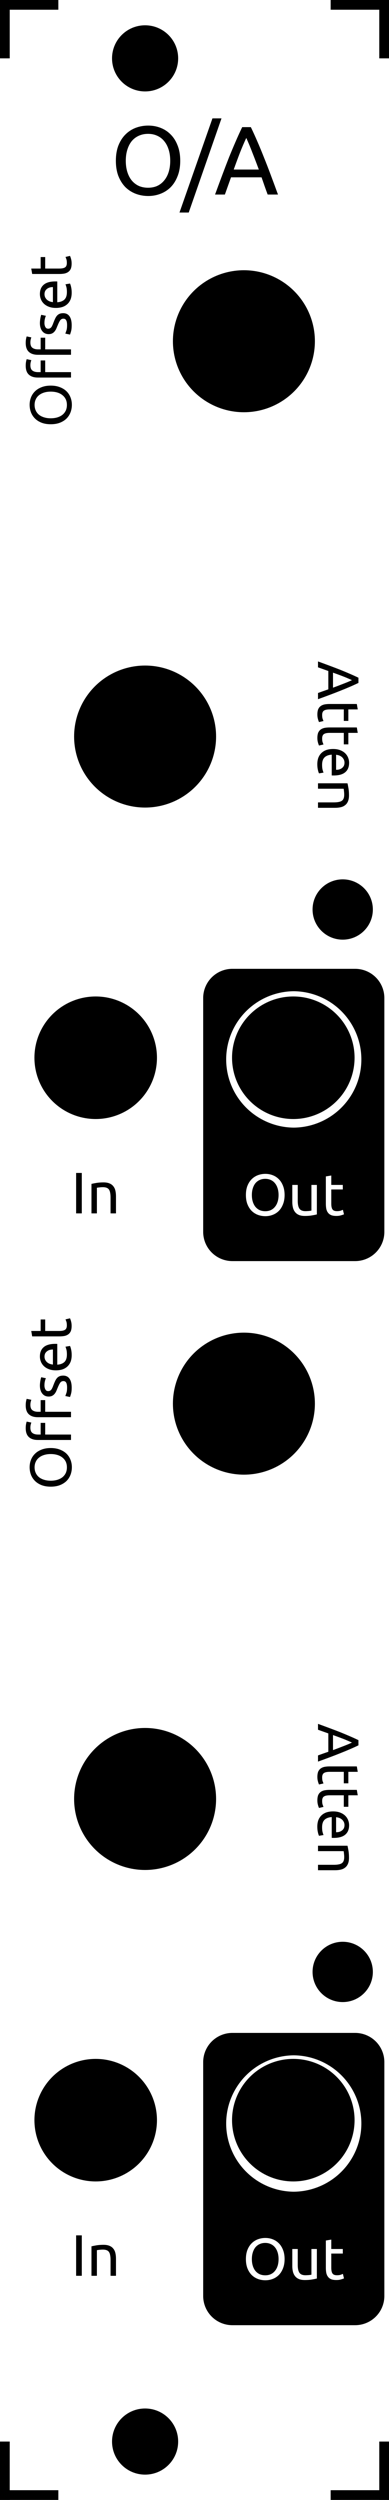 <?xml version="1.0" encoding="UTF-8"?>
<svg id="svg107" width="20mm" height="128.5mm" version="1.1" viewBox="0 0 20 128.5" xmlns="http://www.w3.org/2000/svg">
  <rect id="background" width="20" height="128.5" fill="#fff"/>
  <g id="outline" fill="none" stroke="#000">
    <line id="line6" y1="-3" y2="3"/>
    <line id="line8" x1="-3" x2="3"/>
    <line id="line10" x1="23" x2="17"/>
    <line id="line12" x1="20" x2="20" y1="-3" y2="3"/>
    <line id="line14" y1="131.5" y2="125.5"/>
    <line id="line16" x1="-3" x2="3" y1="128.5" y2="128.5"/>
    <line id="line18" x1="20" x2="20" y1="131.5" y2="125.5"/>
    <line id="line20" x1="23" x2="17" y1="128.5" y2="128.5"/>
  </g>
  <g id="stencil" font-family="Ubuntu" font-size="3">
    <path id="path928" d="m5.957 8.265q0-0.445 0.13-0.785 0.135-0.34 0.36-0.565 0.23-0.23 0.53-0.345 0.305-0.115 0.645-0.115 0.335 0 0.63 0.115 0.3 0.115 0.525 0.345 0.225 0.225 0.355 0.565 0.135 0.34 0.135 0.785t-0.135 0.785q-0.13 0.34-0.355 0.57-0.225 0.225-0.525 0.34-0.295 0.115-0.63 0.115-0.34 0-0.645-0.115-0.3-0.115-0.53-0.34-0.225-0.23-0.36-0.57-0.13-0.34-0.13-0.785zm0.51 0q0 0.315 0.08 0.575 0.08 0.255 0.225 0.435 0.15 0.18 0.36 0.28 0.215 0.095 0.48 0.095t0.475-0.095q0.21-0.1 0.355-0.28 0.15-0.18 0.23-0.435 0.08-0.26 0.08-0.575t-0.08-0.57q-0.08-0.26-0.23-0.44-0.145-0.18-0.355-0.275-0.21-0.1-0.475-0.1t-0.48 0.1q-0.21 0.095-0.36 0.275-0.145 0.18-0.225 0.44-0.08 0.255-0.08 0.57z"/>
    <path id="path930" d="m9.703 10.925h-0.475l1.695-4.84h0.465z"/>
    <path id="path932" d="m13.762 10q-0.085-0.225-0.16-0.44-0.075-0.22-0.155-0.445h-1.57l-0.315 0.885h-0.505q0.2-0.55 0.375-1.015 0.175-0.47 0.34-0.89 0.17-0.42 0.335-0.8 0.165-0.385 0.345-0.76h0.445q0.18 0.375 0.345 0.76 0.165 0.38 0.33 0.8 0.17 0.42 0.345 0.89 0.175 0.465 0.375 1.015zm-0.455-1.285q-0.16-0.435-0.32-0.84-0.155-0.41-0.325-0.785-0.175 0.375-0.335 0.785-0.155 0.405-0.31 0.84z"/>
    <path id="path935" d="m2.609 21.807q-0.267 0-0.471-0.078-0.204-0.081-0.339-0.216-0.138-0.138-0.207-0.318-0.069-0.183-0.069-0.387 0-0.201 0.069-0.378 0.069-0.18 0.207-0.315 0.135-0.135 0.339-0.213 0.204-0.081 0.471-0.081t0.471 0.081q0.204 0.078 0.342 0.213 0.135 0.135 0.204 0.315 0.069 0.177 0.069 0.378 0 0.204-0.069 0.387-0.069 0.18-0.204 0.318-0.138 0.135-0.342 0.216-0.204 0.078-0.471 0.078zm0-0.306q0.189 0 0.345-0.048 0.153-0.048 0.261-0.135 0.108-0.09 0.168-0.216 0.057-0.129 0.057-0.288t-0.057-0.285q-0.06-0.126-0.168-0.213-0.108-0.09-0.261-0.138-0.156-0.048-0.345-0.048t-0.342 0.048q-0.156 0.048-0.264 0.138-0.108 0.087-0.165 0.213-0.06 0.126-0.06 0.285t0.06 0.288q0.057 0.126 0.165 0.216 0.108 0.087 0.264 0.135 0.153 0.048 0.342 0.048z"/>
    <path id="path937" d="m1.322 18.798q0-0.123 0.018-0.21 0.018-0.09 0.033-0.126l0.24 0.051q-0.018 0.036-0.033 0.102-0.018 0.066-0.018 0.162 0 0.195 0.108 0.273 0.105 0.078 0.285 0.078h0.135v-0.6h0.234v0.6h1.326v0.279h-1.701q-0.3 0-0.462-0.147-0.165-0.147-0.165-0.462zm0-1.17q0-0.123 0.018-0.21 0.018-0.09 0.033-0.126l0.24 0.051q-0.018 0.036-0.033 0.102-0.018 0.066-0.018 0.162 0 0.195 0.108 0.273 0.105 0.078 0.285 0.078h0.135v-0.6h0.234v0.6h1.326v0.279h-1.701q-0.3 0-0.462-0.147-0.165-0.147-0.165-0.462z"/>
    <path id="path939" d="m3.449 16.716q0-0.171-0.045-0.252-0.045-0.084-0.144-0.084-0.102 0-0.162 0.081t-0.135 0.267q-0.036 0.09-0.072 0.174-0.039 0.081-0.09 0.141t-0.123 0.096-0.177 0.036q-0.207 0-0.327-0.153-0.123-0.153-0.123-0.417 0-0.066 9e-3 -0.132 6e-3 -0.066 0.018-0.123 9e-3 -0.057 0.021-0.099 0.012-0.045 0.021-0.069l0.24 0.051q-0.024 0.045-0.048 0.141-0.027 0.096-0.027 0.231 0 0.117 0.048 0.204 0.045 0.087 0.144 0.087 0.051 0 0.09-0.018 0.039-0.021 0.072-0.06 0.03-0.042 0.057-0.102t0.057-0.144q0.042-0.111 0.084-0.198 0.039-0.087 0.093-0.147 0.054-0.063 0.132-0.096 0.075-0.033 0.186-0.033 0.216 0 0.327 0.162 0.111 0.159 0.111 0.456 0 0.207-0.036 0.324-0.033 0.117-0.051 0.159l-0.24-0.051q0.018-0.048 0.054-0.153t0.036-0.279z"/>
    <path id="path941" d="m2.873 15.828q-0.207 0-0.36-0.06-0.156-0.06-0.258-0.159t-0.153-0.228-0.051-0.264q0-0.315 0.198-0.483 0.195-0.168 0.597-0.168 0.018 0 0.048 0 0.027 0 0.051 3e-3v1.068q0.243-0.018 0.369-0.141t0.126-0.384q0-0.147-0.024-0.246-0.027-0.102-0.051-0.153l0.234-0.039q0.027 0.051 0.057 0.18 0.03 0.126 0.03 0.288 0 0.204-0.06 0.354-0.063 0.147-0.171 0.243t-0.255 0.144q-0.15 0.045-0.327 0.045zm-0.153-1.071q-0.189-3e-3 -0.309 0.096-0.123 0.096-0.123 0.267 0 0.096 0.039 0.171 0.036 0.072 0.096 0.123t0.138 0.081q0.078 0.027 0.159 0.036z"/>
    <path id="path943" d="m2.09 13.804v-0.591h0.234v0.591h0.72q0.117 0 0.195-0.018 0.075-0.018 0.12-0.054 0.042-0.036 0.06-0.09t0.018-0.126q0-0.126-0.027-0.201-0.03-0.078-0.042-0.108l0.231-0.054q0.021 0.042 0.051 0.147 0.033 0.105 0.033 0.24 0 0.159-0.039 0.264-0.042 0.102-0.123 0.165t-0.198 0.09q-0.12 0.024-0.276 0.024h-1.392l-0.048-0.279z"/>
    <path id="path946" d="m16.35 35.622q0.135-0.051 0.264-0.096 0.132-0.045 0.267-0.093v-0.942l-0.531-0.189v-0.303q0.33 0.12 0.609 0.225 0.282 0.105 0.534 0.204 0.252 0.102 0.48 0.201 0.231 0.099 0.456 0.207v0.267q-0.225 0.108-0.456 0.207-0.228 0.099-0.48 0.198-0.252 0.102-0.534 0.207-0.279 0.105-0.609 0.225zm0.771-0.273q0.261-0.096 0.504-0.192 0.246-0.093 0.471-0.195-0.225-0.105-0.471-0.201-0.243-0.093-0.504-0.186z"/>
    <path id="path948" d="m17.91 36.465v0.591h-0.234v-0.591h-0.72q-0.117 0-0.195 0.018-0.075 0.018-0.12 0.054-0.042 0.036-0.06 0.09t-0.018 0.126q0 0.126 0.027 0.201 0.03 0.078 0.042 0.108l-0.231 0.054q-0.021-0.042-0.051-0.147-0.033-0.105-0.033-0.24 0-0.159 0.039-0.264 0.042-0.102 0.123-0.165t0.198-0.09q0.12-0.024 0.276-0.024h1.392l0.048 0.279z"/>
    <path id="path950" d="m17.91 37.671v0.591h-0.234v-0.591h-0.72q-0.117 0-0.195 0.018-0.075 0.018-0.12 0.054-0.042 0.036-0.06 0.09t-0.018 0.126q0 0.126 0.027 0.201 0.03 0.078 0.042 0.108l-0.231 0.054q-0.021-0.042-0.051-0.147-0.033-0.105-0.033-0.24 0-0.159 0.039-0.264 0.042-0.102 0.123-0.165t0.198-0.09q0.12-0.024 0.276-0.024h1.392l0.048 0.279z"/>
    <path id="path952" d="m17.127 38.499q0.207 0 0.36 0.06 0.156 0.06 0.258 0.159t0.153 0.228 0.051 0.264q0 0.315-0.198 0.483-0.195 0.168-0.597 0.168-0.018 0-0.048 0-0.027 0-0.051-3e-3v-1.068q-0.243 0.018-0.369 0.141t-0.126 0.384q0 0.147 0.024 0.246 0.027 0.102 0.051 0.153l-0.234 0.039q-0.027-0.051-0.057-0.18-0.03-0.126-0.03-0.288 0-0.204 0.06-0.354 0.063-0.147 0.171-0.243t0.255-0.144q0.15-0.045 0.327-0.045zm0.153 1.071q0.189 3e-3 0.309-0.096 0.123-0.096 0.123-0.267 0-0.096-0.039-0.171-0.036-0.072-0.096-0.123t-0.138-0.081q-0.078-0.027-0.159-0.036z"/>
    <path id="path954" d="m17.865 40.263q0.024 0.096 0.051 0.255t0.027 0.366q0 0.186-0.054 0.309-0.051 0.123-0.147 0.195-0.093 0.075-0.225 0.105t-0.291 0.03h-0.876v-0.279h0.816q0.144 0 0.246-0.021 0.102-0.018 0.165-0.063t0.09-0.12q0.03-0.075 0.03-0.186 0-0.045-3e-3 -0.093t-9e-3 -0.093q-3e-3 -0.042-9e-3 -0.078-6e-3 -0.033-9e-3 -0.048h-1.317v-0.279z"/>
    <g id="g34" transform="translate(4.92,54.37)">
      <path id="path957" d="m-1.006 5.921h0.291v2.079h-0.291z"/>
      <path id="path959" d="m-0.217 6.485q0.096-0.024 0.255-0.051t0.366-0.027q0.186 0 0.309 0.054 0.123 0.051 0.195 0.147 0.075 0.093 0.105 0.225 0.03 0.132 0.03 0.291v0.876h-0.279v-0.816q0-0.144-0.021-0.246-0.018-0.102-0.063-0.165t-0.12-0.09q-0.075-0.03-0.186-0.03-0.045 0-0.093 3e-3t-0.093 9e-3q-0.042 3e-3 -0.078 9e-3 -0.033 6e-3 -0.048 9e-3v1.317h-0.279z"/>
    </g>
    <g id="g38" transform="translate(15.08,54.37)">
      <path id="path_suhigjhjax" transform="matrix(.265 0 0 .265 -15.08 -54.37)" d="m45.09 187.92a5.669 5.669 0 0 0-5.67 5.67v45.354a5.669 5.669 0 0 0 5.67 5.67h23.811a5.669 5.669 0 0 0 5.67-5.67v-45.354a5.669 5.669 0 0 0-5.67-5.67zm11.906 4.346a13.229 13.229 0 0 1 0 26.457 13.229 13.229 0 0 1 0-26.457zm-5.512 35.426c0.506 0 0.984 0.088 1.43 0.262 0.454 0.174 0.849 0.434 1.19 0.781 0.34 0.34 0.608 0.767 0.805 1.281 0.204 0.514 0.307 1.109 0.307 1.781 0 0.673-0.103 1.265-0.307 1.779-0.197 0.514-0.465 0.945-0.805 1.293-0.34 0.34-0.736 0.598-1.19 0.771-0.446 0.174-0.923 0.26-1.43 0.26-0.514 0-1.002-0.086-1.463-0.26-0.454-0.174-0.853-0.431-1.201-0.771-0.34-0.348-0.612-0.779-0.816-1.293-0.197-0.514-0.295-1.107-0.295-1.779 0-0.673 0.098-1.267 0.295-1.781 0.204-0.514 0.476-0.941 0.816-1.281 0.348-0.348 0.748-0.607 1.201-0.781 0.461-0.174 0.949-0.262 1.463-0.262zm12.791 0.318v1.826h2.232v0.883h-2.232v2.723c0 0.295 0.021 0.54 0.066 0.736 0.045 0.189 0.114 0.34 0.205 0.453 0.091 0.106 0.204 0.181 0.34 0.227 0.136 0.045 0.295 0.068 0.477 0.068 0.317 0 0.571-0.034 0.76-0.102 0.197-0.076 0.333-0.128 0.408-0.158l0.203 0.873c-0.106 0.053-0.29 0.116-0.555 0.191-0.265 0.083-0.568 0.125-0.908 0.125-0.401 0-0.732-0.048-0.996-0.146-0.257-0.106-0.466-0.261-0.625-0.465-0.159-0.204-0.272-0.453-0.34-0.748-0.06-0.302-0.09-0.652-0.09-1.045v-5.26zm-12.812 0.646c-0.401 0-0.765 0.075-1.09 0.227-0.317 0.144-0.59 0.351-0.816 0.623-0.219 0.272-0.389 0.605-0.51 0.998-0.121 0.386-0.182 0.817-0.182 1.293s0.061 0.91 0.182 1.303c0.121 0.386 0.291 0.716 0.51 0.988 0.227 0.272 0.499 0.484 0.816 0.635 0.325 0.144 0.689 0.215 1.09 0.215s0.759-0.071 1.076-0.215c0.317-0.151 0.585-0.363 0.805-0.635 0.227-0.272 0.401-0.603 0.521-0.988 0.121-0.393 0.182-0.827 0.182-1.303s-0.061-0.907-0.182-1.293c-0.121-0.393-0.295-0.726-0.521-0.998-0.219-0.272-0.487-0.479-0.805-0.623-0.317-0.151-0.676-0.227-1.076-0.227zm5.248 1.18h1.055v3.084c0 0.718 0.115 1.231 0.342 1.541 0.227 0.31 0.608 0.465 1.145 0.465 0.113 0 0.231-4e-3 0.352-0.012 0.121-8e-3 0.234-0.014 0.34-0.021 0.106-0.015 0.2-0.028 0.283-0.035 0.091-0.015 0.156-0.03 0.193-0.045v-4.977h1.055v5.725c-0.242 0.06-0.564 0.125-0.965 0.193-0.393 0.068-0.85 0.102-1.371 0.102-0.454 0-0.837-0.065-1.147-0.193-0.31-0.136-0.559-0.325-0.748-0.566-0.189-0.242-0.325-0.525-0.408-0.85-0.083-0.333-0.125-0.699-0.125-1.1z" style=""/>
    </g>
    <path id="path962" d="m2.609 76.417q-0.267 0-0.471-0.078-0.204-0.081-0.339-0.216-0.138-0.138-0.207-0.318-0.069-0.183-0.069-0.387 0-0.201 0.069-0.378 0.069-0.18 0.207-0.315 0.135-0.135 0.339-0.213 0.204-0.081 0.471-0.081t0.471 0.081q0.204 0.078 0.342 0.213 0.135 0.135 0.204 0.315 0.069 0.177 0.069 0.378 0 0.204-0.069 0.387-0.069 0.18-0.204 0.318-0.138 0.135-0.342 0.216-0.204 0.078-0.471 0.078zm0-0.306q0.189 0 0.345-0.048 0.153-0.048 0.261-0.135 0.108-0.09 0.168-0.216 0.057-0.129 0.057-0.288t-0.057-0.285q-0.06-0.126-0.168-0.213-0.108-0.09-0.261-0.138-0.156-0.048-0.345-0.048t-0.342 0.048q-0.156 0.048-0.264 0.138-0.108 0.087-0.165 0.213-0.06 0.126-0.06 0.285t0.06 0.288q0.057 0.126 0.165 0.216 0.108 0.087 0.264 0.135 0.153 0.048 0.342 0.048z"/>
    <path id="path964" d="m1.322 73.408q0-0.123 0.018-0.21 0.018-0.09 0.033-0.126l0.24 0.051q-0.018 0.036-0.033 0.102-0.018 0.066-0.018 0.162 0 0.195 0.108 0.273 0.105 0.078 0.285 0.078h0.135v-0.6h0.234v0.6h1.326v0.279h-1.701q-0.3 0-0.462-0.147-0.165-0.147-0.165-0.462zm0-1.17q0-0.123 0.018-0.21 0.018-0.09 0.033-0.126l0.24 0.051q-0.018 0.036-0.033 0.102-0.018 0.066-0.018 0.162 0 0.195 0.108 0.273 0.105 0.078 0.285 0.078h0.135v-0.6h0.234v0.6h1.326v0.279h-1.701q-0.3 0-0.462-0.147-0.165-0.147-0.165-0.462z"/>
    <path id="path966" d="m3.449 71.326q0-0.171-0.045-0.252-0.045-0.084-0.144-0.084-0.102 0-0.162 0.081t-0.135 0.267q-0.036 0.09-0.072 0.174-0.039 0.081-0.09 0.141t-0.123 0.096-0.177 0.036q-0.207 0-0.327-0.153-0.123-0.153-0.123-0.417 0-0.066 9e-3 -0.132 6e-3 -0.066 0.018-0.123 9e-3 -0.057 0.021-0.099 0.012-0.045 0.021-0.069l0.24 0.051q-0.024 0.045-0.048 0.141-0.027 0.096-0.027 0.231 0 0.117 0.048 0.204 0.045 0.087 0.144 0.087 0.051 0 0.09-0.018 0.039-0.021 0.072-0.06 0.03-0.042 0.057-0.102t0.057-0.144q0.042-0.111 0.084-0.198 0.039-0.087 0.093-0.147 0.054-0.063 0.132-0.096 0.075-0.033 0.186-0.033 0.216 0 0.327 0.162 0.111 0.159 0.111 0.456 0 0.207-0.036 0.324-0.033 0.117-0.051 0.159l-0.24-0.051q0.018-0.048 0.054-0.153t0.036-0.279z"/>
    <path id="path968" d="m2.873 70.438q-0.207 0-0.36-0.06-0.156-0.06-0.258-0.159t-0.153-0.228-0.051-0.264q0-0.315 0.198-0.483 0.195-0.168 0.597-0.168 0.018 0 0.048 0 0.027 0 0.051 3e-3v1.068q0.243-0.018 0.369-0.141t0.126-0.384q0-0.147-0.024-0.246-0.027-0.102-0.051-0.153l0.234-0.039q0.027 0.051 0.057 0.18 0.03 0.126 0.03 0.288 0 0.204-0.06 0.354-0.063 0.147-0.171 0.243t-0.255 0.144q-0.15 0.045-0.327 0.045zm-0.153-1.071q-0.189-3e-3 -0.309 0.096-0.123 0.096-0.123 0.267 0 0.096 0.039 0.171 0.036 0.072 0.096 0.123t0.138 0.081q0.078 0.027 0.159 0.036z"/>
    <path id="path970" d="m2.09 68.414v-0.591h0.234v0.591h0.72q0.117 0 0.195-0.018 0.075-0.018 0.12-0.054 0.042-0.036 0.06-0.09t0.018-0.126q0-0.126-0.027-0.201-0.03-0.078-0.042-0.108l0.231-0.054q0.021 0.042 0.051 0.147 0.033 0.105 0.033 0.24 0 0.159-0.039 0.264-0.042 0.102-0.123 0.165t-0.198 0.09q-0.12 0.024-0.276 0.024h-1.392l-0.048-0.279z"/>
    <path id="path973" d="m16.35 90.232q0.135-0.051 0.264-0.096 0.132-0.045 0.267-0.093v-0.942l-0.531-0.189v-0.303q0.33 0.12 0.609 0.225 0.282 0.105 0.534 0.204 0.252 0.102 0.48 0.201 0.231 0.099 0.456 0.207v0.267q-0.225 0.108-0.456 0.207-0.228 0.099-0.48 0.198-0.252 0.102-0.534 0.207-0.279 0.105-0.609 0.225zm0.771-0.273q0.261-0.096 0.504-0.192 0.246-0.093 0.471-0.195-0.225-0.105-0.471-0.201-0.243-0.093-0.504-0.186z"/>
    <path id="path975" d="m17.91 91.075v0.591h-0.234v-0.591h-0.72q-0.117 0-0.195 0.018-0.075 0.018-0.12 0.054-0.042 0.036-0.06 0.09t-0.018 0.126q0 0.126 0.027 0.201 0.03 0.078 0.042 0.108l-0.231 0.054q-0.021-0.042-0.051-0.147-0.033-0.105-0.033-0.24 0-0.159 0.039-0.264 0.042-0.102 0.123-0.165t0.198-0.09q0.12-0.024 0.276-0.024h1.392l0.048 0.279z"/>
    <path id="path977" d="m17.91 92.281v0.591h-0.234v-0.591h-0.72q-0.117 0-0.195 0.018-0.075 0.018-0.12 0.054-0.042 0.036-0.06 0.09t-0.018 0.126q0 0.126 0.027 0.201 0.03 0.078 0.042 0.108l-0.231 0.054q-0.021-0.042-0.051-0.147-0.033-0.105-0.033-0.24 0-0.159 0.039-0.264 0.042-0.102 0.123-0.165t0.198-0.09q0.12-0.024 0.276-0.024h1.392l0.048 0.279z"/>
    <path id="path979" d="m17.127 93.109q0.207 0 0.36 0.06 0.156 0.06 0.258 0.159t0.153 0.228 0.051 0.264q0 0.315-0.198 0.483-0.195 0.168-0.597 0.168-0.018 0-0.048 0-0.027 0-0.051-3e-3v-1.068q-0.243 0.018-0.369 0.141t-0.126 0.384q0 0.147 0.024 0.246 0.027 0.102 0.051 0.153l-0.234 0.039q-0.027-0.051-0.057-0.18-0.03-0.126-0.03-0.288 0-0.204 0.06-0.354 0.063-0.147 0.171-0.243t0.255-0.144q0.15-0.045 0.327-0.045zm0.153 1.071q0.189 3e-3 0.309-0.096 0.123-0.096 0.123-0.267 0-0.096-0.039-0.171-0.036-0.072-0.096-0.123t-0.138-0.081q-0.078-0.027-0.159-0.036z"/>
    <path id="path981" d="m17.865 94.873q0.024 0.096 0.051 0.255t0.027 0.366q0 0.186-0.054 0.309-0.051 0.123-0.147 0.195-0.093 0.075-0.225 0.105t-0.291 0.03h-0.876v-0.279h0.816q0.144 0 0.246-0.021 0.102-0.018 0.165-0.063t0.09-0.12q0.03-0.075 0.03-0.186 0-0.045-3e-3 -0.093t-9e-3 -0.093q-3e-3 -0.042-9e-3 -0.078-6e-3 -0.033-9e-3 -0.048h-1.317v-0.279z"/>
    <g id="g51" transform="translate(4.92,108.98)">
      <path id="path984" d="m-1.006 5.921h0.291v2.079h-0.291z"/>
      <path id="path986" d="m-0.217 6.485q0.096-0.024 0.255-0.051t0.366-0.027q0.186 0 0.309 0.054 0.123 0.051 0.195 0.147 0.075 0.093 0.105 0.225 0.03 0.132 0.03 0.291v0.876h-0.279v-0.816q0-0.144-0.021-0.246-0.018-0.102-0.063-0.165t-0.12-0.09q-0.075-0.03-0.186-0.03-0.045 0-0.093 3e-3t-0.093 9e-3q-0.042 3e-3 -0.078 9e-3 -0.033 6e-3 -0.048 9e-3v1.317h-0.279z"/>
    </g>
    <g id="g55" transform="translate(15.08,108.98)">
      <path id="path_crmwhhhqds" transform="matrix(.265 0 0 .265 -15.08 -108.98)" d="m45.09 394.32a5.669 5.669 0 0 0-5.67 5.67v45.354a5.669 5.669 0 0 0 5.67 5.67h23.811a5.669 5.669 0 0 0 5.67-5.67v-45.354a5.669 5.669 0 0 0-5.67-5.67zm11.906 4.346a13.229 13.229 0 0 1 0 26.457 13.229 13.229 0 0 1 0-26.457zm-5.512 35.426c0.506 0 0.984 0.088 1.43 0.262 0.454 0.174 0.849 0.434 1.19 0.781 0.34 0.34 0.608 0.767 0.805 1.281 0.204 0.514 0.307 1.109 0.307 1.781 0 0.673-0.103 1.265-0.307 1.779-0.197 0.514-0.465 0.945-0.805 1.293-0.34 0.34-0.736 0.598-1.19 0.771-0.446 0.174-0.923 0.26-1.43 0.26-0.514 0-1.002-0.086-1.463-0.26-0.454-0.174-0.853-0.431-1.201-0.771-0.34-0.348-0.612-0.779-0.816-1.293-0.197-0.514-0.295-1.107-0.295-1.779 0-0.673 0.098-1.267 0.295-1.781 0.204-0.514 0.476-0.941 0.816-1.281 0.348-0.348 0.748-0.607 1.201-0.781 0.461-0.174 0.949-0.262 1.463-0.262zm12.791 0.318v1.824h2.232v0.885h-2.232v2.721c0 0.295 0.021 0.542 0.066 0.738 0.045 0.189 0.114 0.34 0.205 0.453 0.091 0.106 0.204 0.181 0.34 0.227 0.136 0.045 0.295 0.068 0.477 0.068 0.317 0 0.571-0.034 0.76-0.102 0.197-0.076 0.333-0.13 0.408-0.16l0.203 0.873c-0.106 0.053-0.29 0.118-0.555 0.193-0.265 0.083-0.568 0.125-0.908 0.125-0.401 0-0.732-0.048-0.996-0.146-0.257-0.106-0.466-0.263-0.625-0.467-0.159-0.204-0.272-0.453-0.34-0.748-0.06-0.302-0.09-0.65-0.09-1.043v-5.26zm-12.812 0.646c-0.401 0-0.765 0.075-1.09 0.227-0.317 0.144-0.59 0.351-0.816 0.623-0.219 0.272-0.389 0.605-0.51 0.998-0.121 0.386-0.182 0.817-0.182 1.293s0.061 0.91 0.182 1.303c0.121 0.386 0.291 0.714 0.51 0.986 0.227 0.272 0.499 0.484 0.816 0.635 0.325 0.144 0.689 0.217 1.09 0.217s0.759-0.073 1.076-0.217c0.317-0.151 0.585-0.363 0.805-0.635 0.227-0.272 0.401-0.601 0.521-0.986 0.121-0.393 0.182-0.827 0.182-1.303s-0.061-0.907-0.182-1.293c-0.121-0.393-0.295-0.726-0.521-0.998-0.219-0.272-0.487-0.479-0.805-0.623-0.317-0.151-0.676-0.227-1.076-0.227zm5.248 1.178h1.055v3.084c0 0.718 0.115 1.233 0.342 1.543 0.227 0.31 0.608 0.465 1.145 0.465 0.113 0 0.231-4e-3 0.352-0.012 0.121-8e-3 0.234-0.014 0.34-0.021 0.106-0.015 0.2-0.028 0.283-0.035 0.091-0.015 0.156-0.03 0.193-0.045v-4.979h1.055v5.727c-0.242 0.06-0.564 0.125-0.965 0.193-0.393 0.068-0.85 0.102-1.371 0.102-0.454 0-0.837-0.065-1.147-0.193-0.31-0.136-0.559-0.325-0.748-0.566-0.189-0.242-0.325-0.525-0.408-0.85-0.083-0.333-0.125-0.701-0.125-1.102z" style=""/>
    </g>
  </g>
  <g id="throughholes">
    <circle id="circle61" cx="7.46" cy="3" r="1.7"/>
    <circle id="circle63" cx="7.46" cy="125.5" r="1.7"/>
    <circle id="circle65" cx="12.54" cy="17.54" r="3.65"/>
    <circle id="circle69" cx="7.46" cy="37.86" r="3.65"/>
    <circle id="circle73" cx="4.92" cy="54.37" r="3.15"/>
    <circle id="circle77" cx="15.08" cy="54.37" r="3.15"/>
    <circle id="circle81" cx="17.62" cy="46.75" r="1.55"/>
    <circle id="circle85" cx="12.54" cy="72.15" r="3.65"/>
    <circle id="circle89" cx="7.46" cy="92.47" r="3.65"/>
    <circle id="circle93" cx="4.92" cy="108.98" r="3.15"/>
    <circle id="circle97" cx="15.08" cy="108.98" r="3.15"/>
    <circle id="circle101" cx="17.62" cy="101.36" r="1.55"/>
  </g>
</svg>
